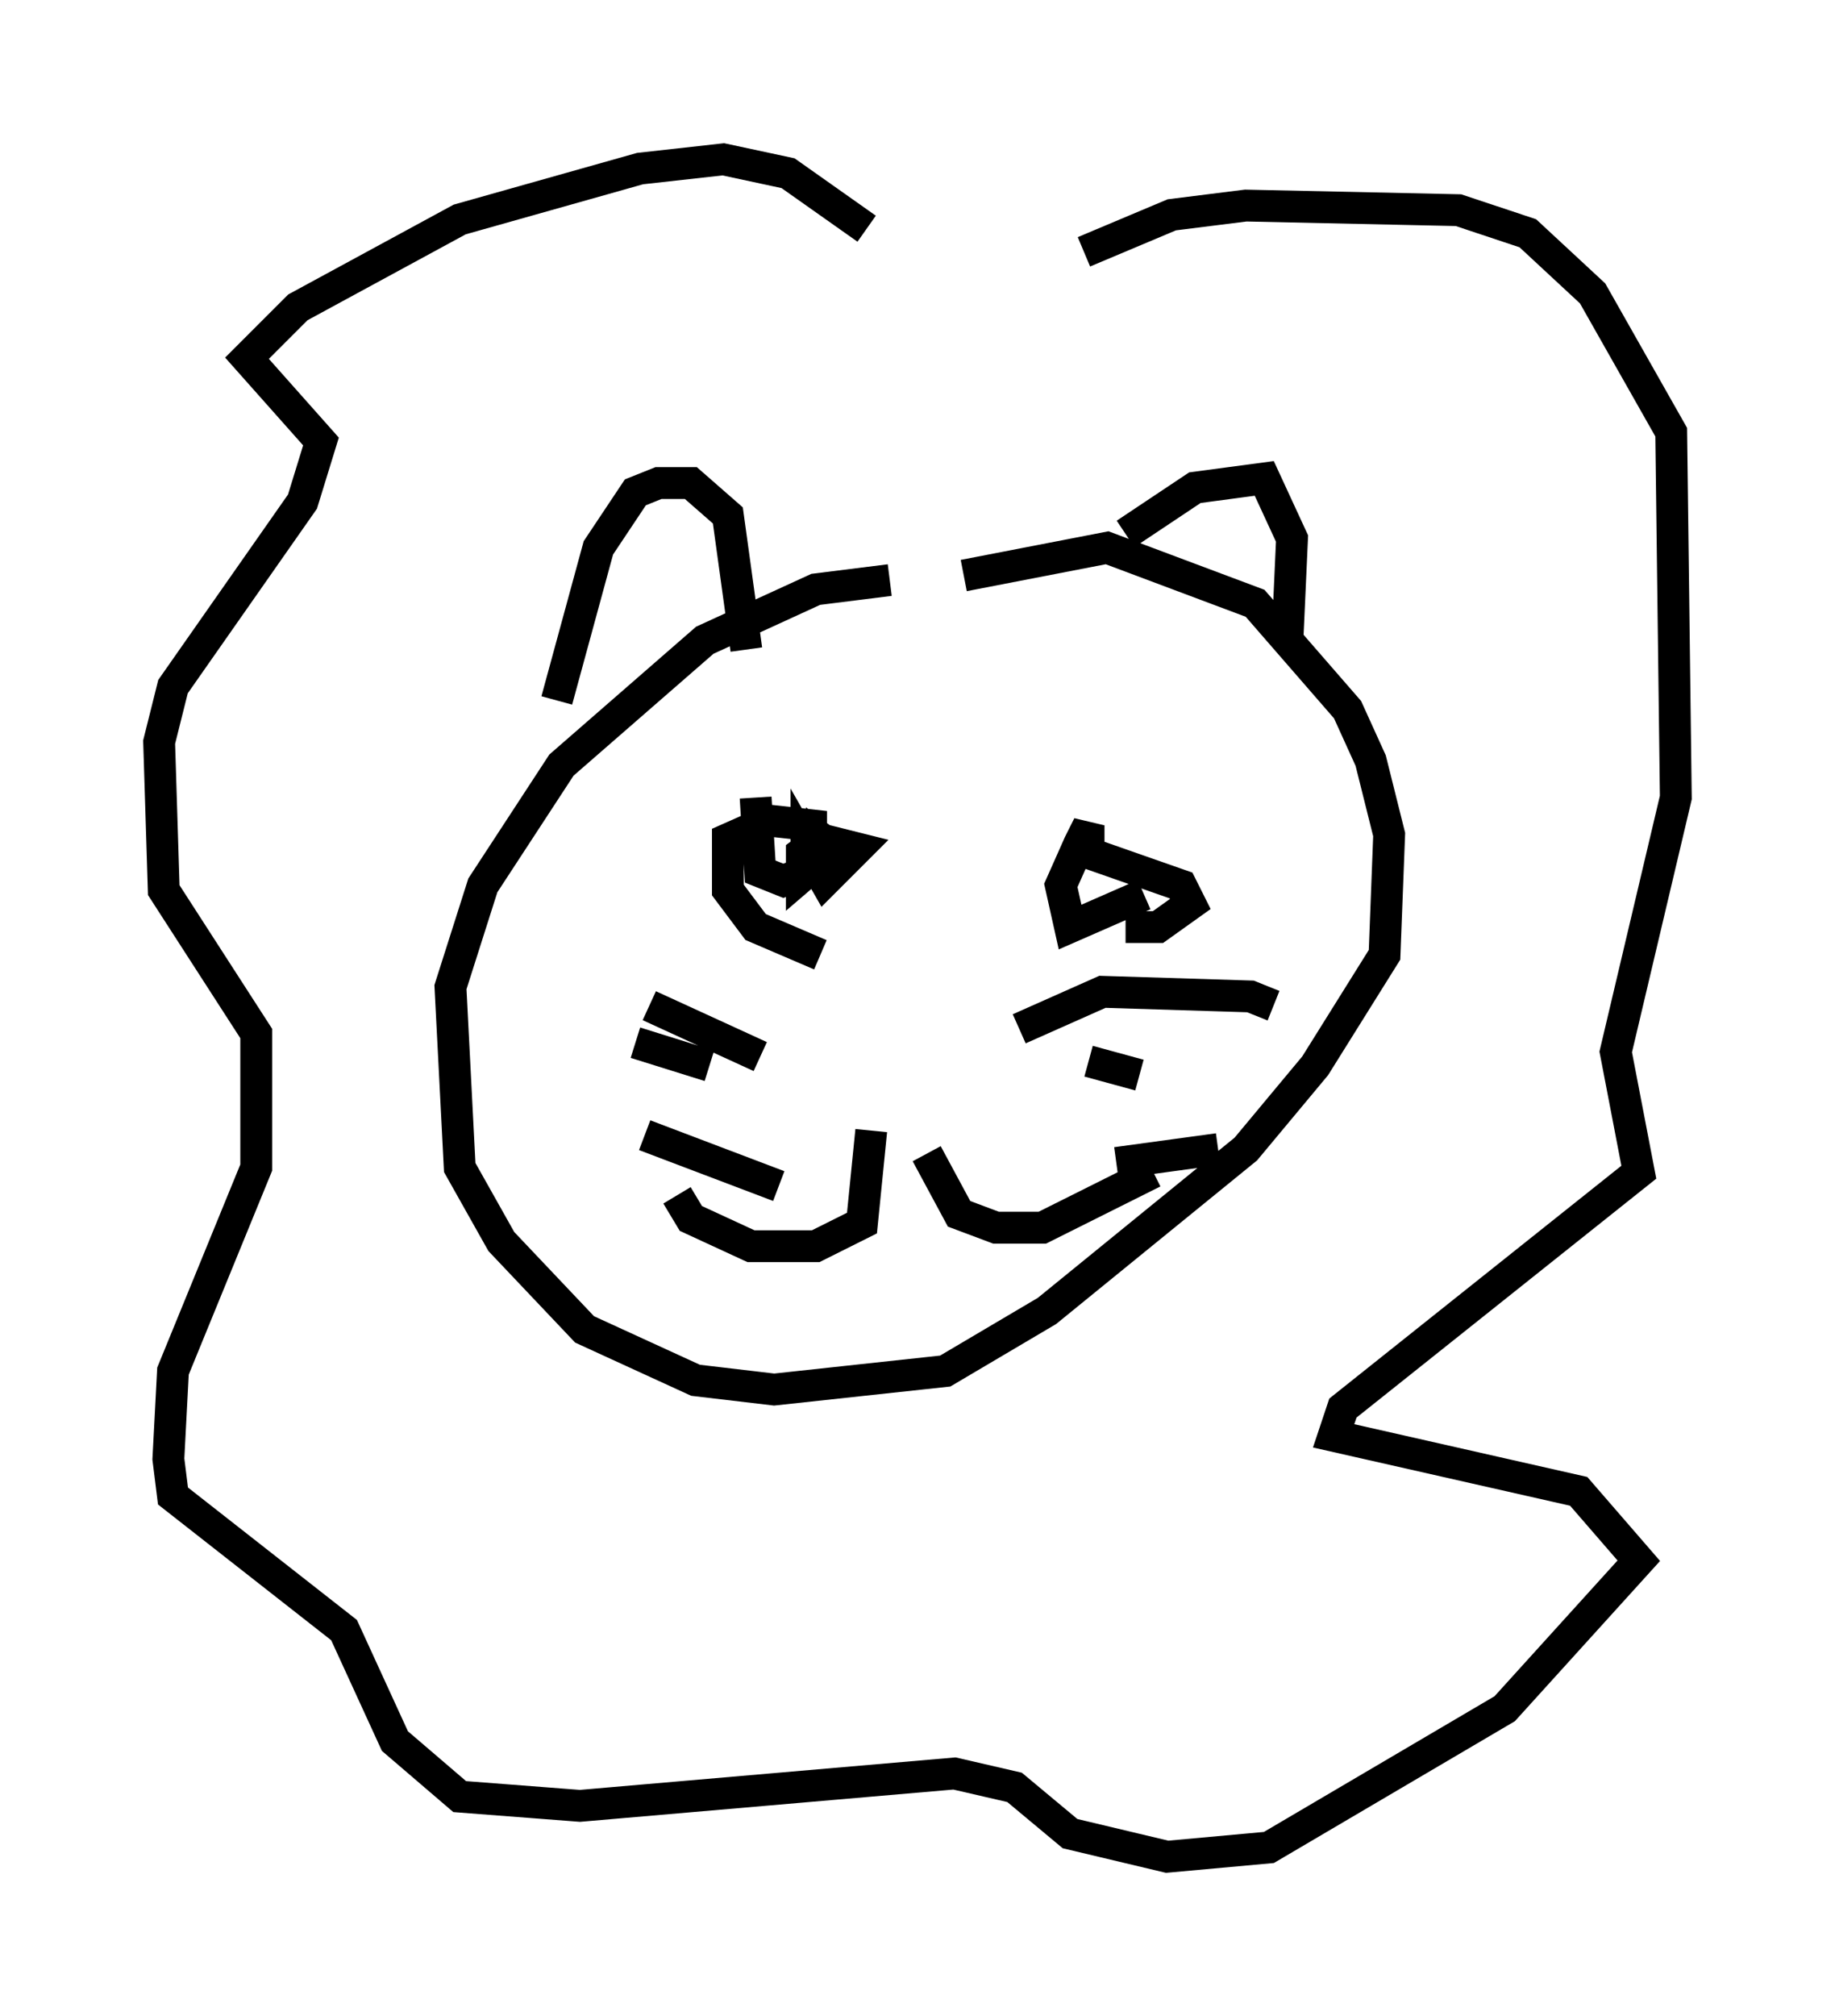 <?xml version="1.0" encoding="utf-8" ?>
<svg baseProfile="full" height="63.307" version="1.1" width="57.642" xmlns="http://www.w3.org/2000/svg" xmlns:ev="http://www.w3.org/2001/xml-events" xmlns:xlink="http://www.w3.org/1999/xlink"><defs /><rect fill="white" height="63.307" width="57.642" x="0" y="0" /><path d="M33.033, 18.799 m-5.084, -0.581 l-2.324, 0.291 -3.486, 1.598 l-4.503, 3.922 -2.469, 3.777 l-1.017, 3.196 0.291, 5.665 l1.307, 2.324 2.615, 2.76 l3.486, 1.598 2.469, 0.291 l5.374, -0.581 3.196, -1.888 l6.246, -5.084 2.179, -2.615 l2.179, -3.486 0.145, -3.777 l-0.581, -2.324 -0.726, -1.598 l-2.905, -3.341 -4.648, -1.743 l-4.503, 0.872 m-4.503, 11.911 l-2.034, -0.872 -0.872, -1.162 l0.0, -1.598 1.307, -0.581 l1.307, 0.145 0.0, 0.872 l0.145, -0.581 0.581, 0.436 l-1.017, 0.872 0.0, -0.726 l0.581, -0.436 1.162, 0.291 l-1.017, 1.017 -0.581, -1.017 l0.0, 0.726 -0.726, 0.291 l-0.726, -0.291 -0.145, -2.324 m-6.246, -3.05 l1.307, -4.793 1.162, -1.743 l0.726, -0.291 1.017, 0.0 l1.162, 1.017 0.581, 4.212 m11.911, -3.631 l2.179, -1.453 2.179, -0.291 l0.872, 1.888 -0.145, 3.196 m-4.503, 7.989 l-2.324, 1.017 -0.291, -1.307 l0.581, -1.307 0.291, -0.581 l0.0, 0.872 2.905, 1.017 l0.291, 0.581 -1.017, 0.726 l-1.017, 0.0 m-7.989, 6.391 l-0.291, 2.905 -1.453, 0.726 l-2.034, 0.0 -1.888, -0.872 l-0.436, -0.726 m7.844, -1.307 l1.017, 1.888 1.162, 0.436 l1.453, 0.0 3.486, -1.743 m-12.346, -3.631 l-3.486, -1.598 m1.888, 1.888 l-2.324, -0.726 m4.503, 4.503 l-4.212, -1.598 m11.765, -3.341 l2.615, -1.162 4.648, 0.145 l0.726, 0.291 m-5.81, 1.743 l1.598, 0.436 m-0.726, 2.76 l3.196, -0.436 m-11.039, -28.905 l-2.469, -1.743 -2.034, -0.436 l-2.615, 0.291 -5.665, 1.598 l-5.084, 2.76 -1.598, 1.598 l2.324, 2.615 -0.581, 1.888 l-4.067, 5.81 -0.436, 1.743 l0.145, 4.648 2.905, 4.503 l0.0, 4.212 -2.615, 6.391 l-0.145, 2.76 0.145, 1.162 l5.374, 4.212 1.598, 3.486 l2.034, 1.743 3.777, 0.291 l11.765, -1.017 1.888, 0.436 l1.743, 1.453 3.05, 0.726 l3.196, -0.291 7.408, -4.358 l4.212, -4.648 -1.888, -2.179 l-7.698, -1.743 0.291, -0.872 l9.296, -7.408 -0.726, -3.777 l1.888, -7.989 -0.145, -11.475 l-2.469, -4.358 -2.034, -1.888 l-2.179, -0.726 -6.682, -0.145 l-2.324, 0.291 -2.76, 1.162 " fill="none" stroke="black" stroke-width="1" /></svg>